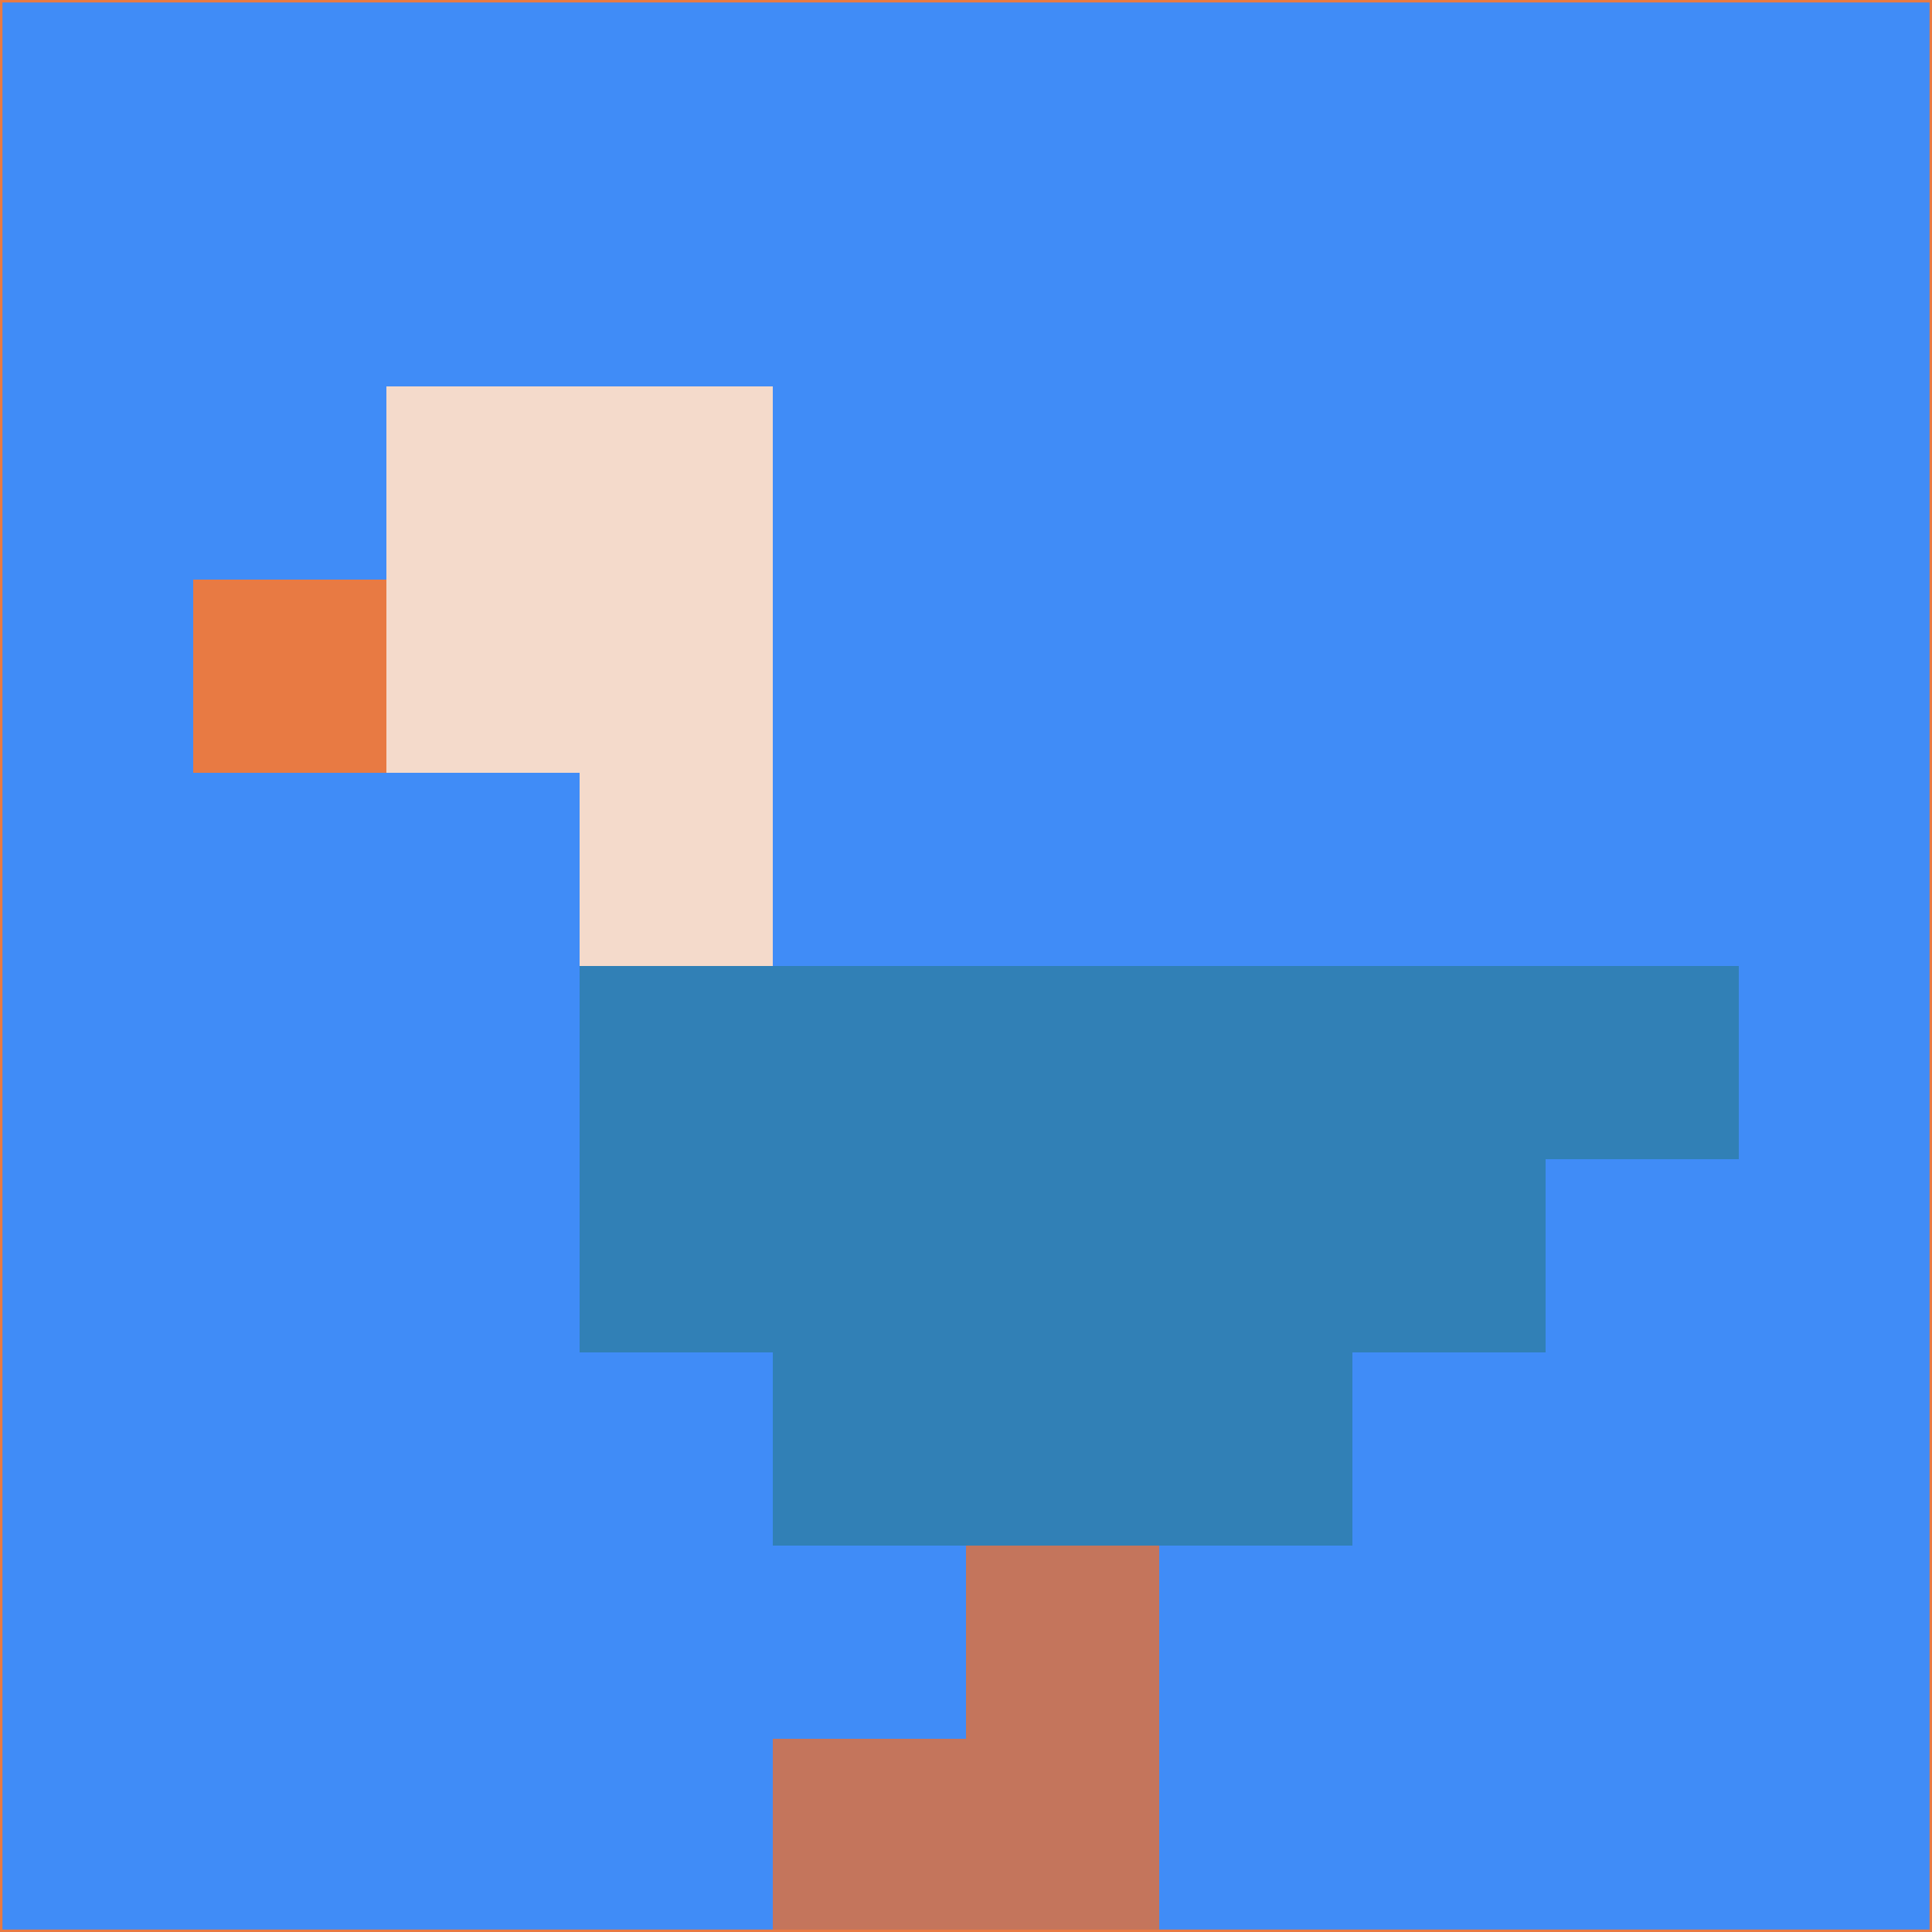 <svg xmlns="http://www.w3.org/2000/svg" version="1.1" width="785" height="785">
  <title>'goose-pfp-694263' by Dmitri Cherniak (Cyberpunk Edition)</title>
  <desc>
    seed=170679
    backgroundColor=#408cf7
    padding=20
    innerPadding=0
    timeout=500
    dimension=1
    border=false
    Save=function(){return n.handleSave()}
    frame=12

    Rendered at 2024-09-15T22:37:00.665Z
    Generated in 1ms
    Modified for Cyberpunk theme with new color scheme
  </desc>
  <defs/>
  <rect width="100%" height="100%" fill="#408cf7"/>
  <g>
    <g id="0-0">
      <rect x="0" y="0" height="785" width="785" fill="#408cf7"/>
      <g>
        <!-- Neon blue -->
        <rect id="0-0-2-2-2-2" x="157" y="157" width="157" height="157" fill="#f4dacb"/>
        <rect id="0-0-3-2-1-4" x="235.5" y="157" width="78.5" height="314" fill="#f4dacb"/>
        <!-- Electric purple -->
        <rect id="0-0-4-5-5-1" x="314" y="392.5" width="392.5" height="78.5" fill="#3180b6"/>
        <rect id="0-0-3-5-5-2" x="235.5" y="392.5" width="392.5" height="157" fill="#3180b6"/>
        <rect id="0-0-4-5-3-3" x="314" y="392.5" width="235.5" height="235.5" fill="#3180b6"/>
        <!-- Neon pink -->
        <rect id="0-0-1-3-1-1" x="78.5" y="235.5" width="78.5" height="78.5" fill="#e87a43"/>
        <!-- Cyber yellow -->
        <rect id="0-0-5-8-1-2" x="392.5" y="628" width="78.5" height="157" fill="#c4755c"/>
        <rect id="0-0-4-9-2-1" x="314" y="706.5" width="157" height="78.5" fill="#c4755c"/>
      </g>
      <rect x="0" y="0" stroke="#e87a43" stroke-width="2" height="785" width="785" fill="none"/>
    </g>
  </g>
  <script xmlns=""/>
</svg>